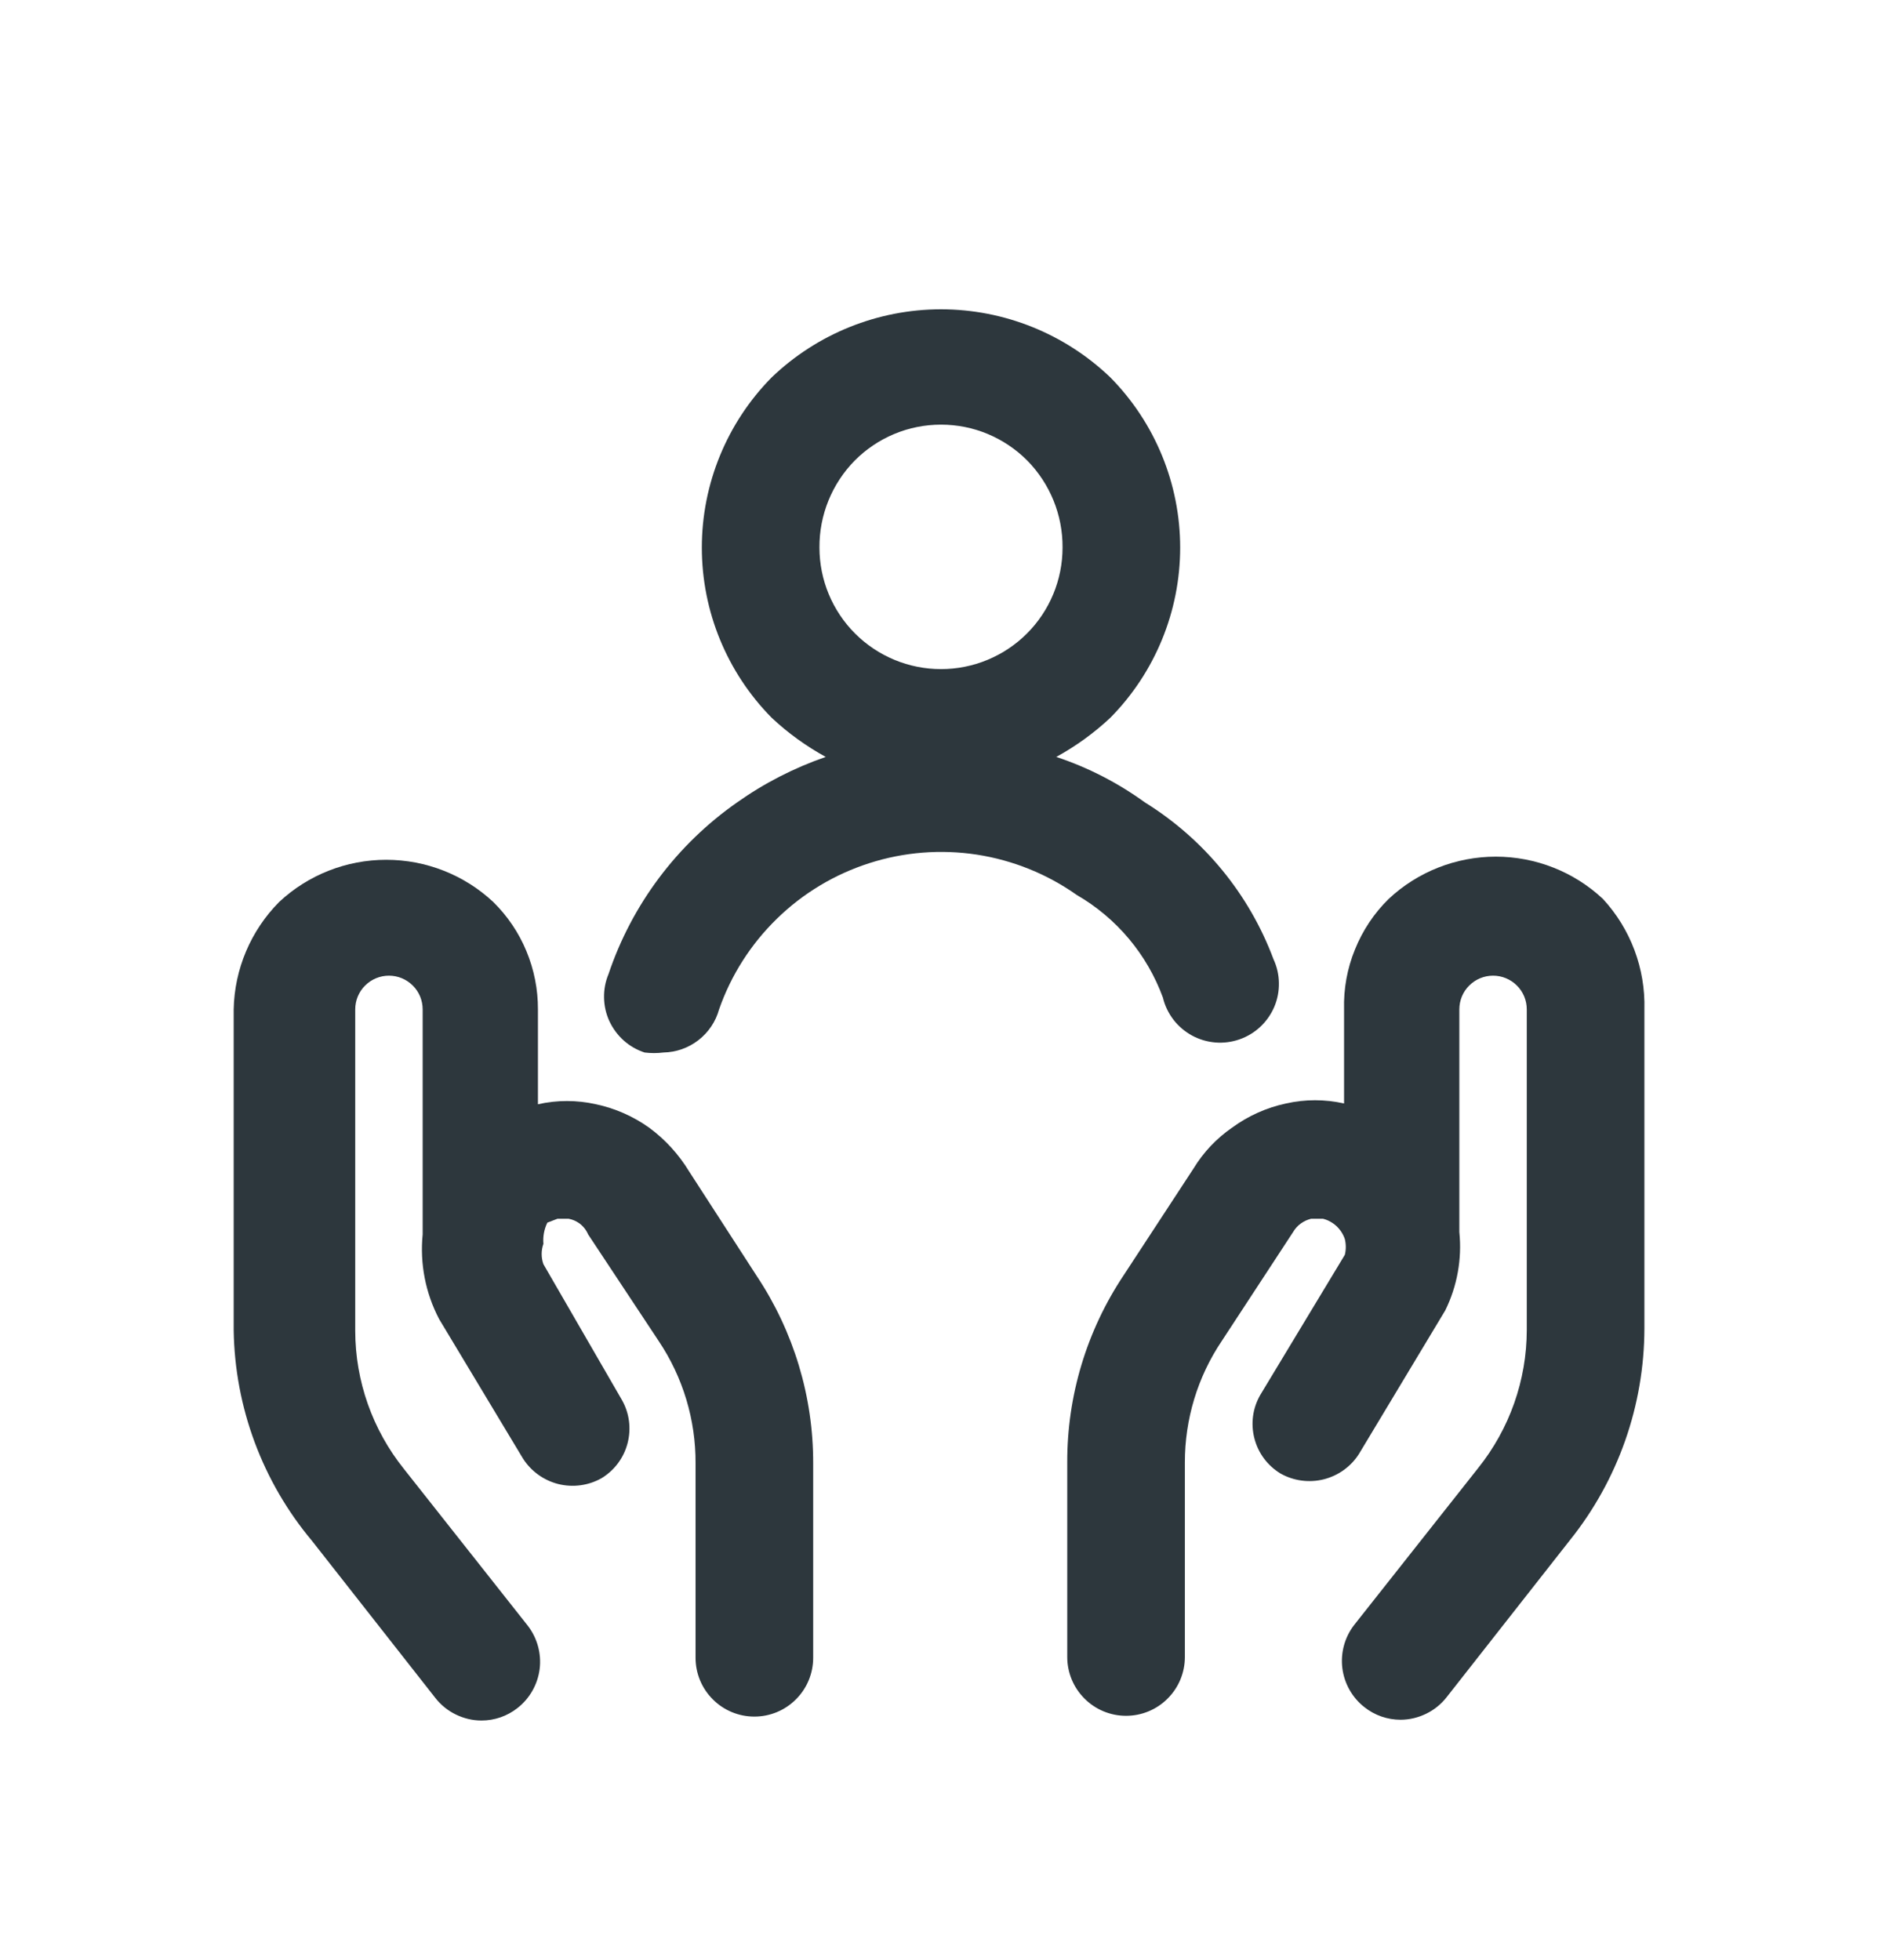 <svg width="24" height="25" viewBox="0 0 24 25" fill="none" xmlns="http://www.w3.org/2000/svg">
<path d="M8.79 14.944C8.658 14.726 8.485 14.535 8.28 14.384C8.076 14.238 7.845 14.136 7.6 14.084C7.356 14.029 7.104 14.029 6.86 14.084V12.874C6.861 12.619 6.811 12.367 6.713 12.131C6.616 11.896 6.472 11.683 6.29 11.504C5.92 11.158 5.432 10.966 4.925 10.966C4.418 10.966 3.93 11.158 3.56 11.504C3.198 11.869 2.99 12.36 2.98 12.874V16.964C2.994 17.949 3.347 18.899 3.98 19.654L5.55 21.654C5.62 21.744 5.709 21.817 5.812 21.867C5.914 21.917 6.026 21.944 6.14 21.944C6.307 21.944 6.469 21.888 6.6 21.784C6.756 21.662 6.857 21.483 6.882 21.286C6.906 21.089 6.851 20.891 6.73 20.734L5.15 18.734C4.75 18.235 4.531 17.614 4.53 16.974V12.874C4.53 12.76 4.575 12.65 4.656 12.57C4.737 12.489 4.846 12.444 4.96 12.444C5.074 12.444 5.183 12.489 5.264 12.57C5.345 12.65 5.39 12.76 5.39 12.874V15.744C5.353 16.117 5.426 16.492 5.6 16.824L6.67 18.604C6.773 18.765 6.934 18.881 7.12 18.928C7.306 18.974 7.503 18.948 7.67 18.854C7.835 18.754 7.955 18.594 8.003 18.407C8.052 18.22 8.026 18.022 7.93 17.854L6.93 16.124C6.9 16.04 6.9 15.948 6.93 15.864C6.922 15.771 6.939 15.678 6.98 15.594L7.11 15.544H7.25C7.3 15.553 7.348 15.574 7.39 15.604C7.438 15.64 7.476 15.688 7.5 15.744L8.4 17.104C8.709 17.565 8.873 18.109 8.87 18.664V21.144C8.87 21.343 8.949 21.534 9.09 21.674C9.23 21.815 9.421 21.894 9.62 21.894C9.819 21.894 10.01 21.815 10.15 21.674C10.291 21.534 10.37 21.343 10.37 21.144V18.664C10.372 17.814 10.121 16.982 9.65 16.274L8.79 14.944Z" fill="#2D373D"/>
<path d="M20.44 11.464C20.07 11.118 19.582 10.926 19.075 10.926C18.568 10.926 18.08 11.118 17.71 11.464C17.523 11.647 17.377 11.867 17.279 12.11C17.18 12.352 17.133 12.612 17.14 12.874V14.074C16.896 14.019 16.644 14.019 16.4 14.074C16.151 14.127 15.915 14.233 15.71 14.384C15.512 14.521 15.345 14.698 15.22 14.904L14.33 16.264C13.858 16.971 13.607 17.803 13.61 18.654V21.134C13.61 21.333 13.689 21.524 13.83 21.664C13.97 21.805 14.161 21.884 14.36 21.884C14.559 21.884 14.75 21.805 14.89 21.664C15.031 21.524 15.11 21.333 15.11 21.134V18.654C15.109 18.102 15.272 17.562 15.58 17.104L16.49 15.714C16.515 15.671 16.549 15.633 16.59 15.604C16.629 15.576 16.673 15.556 16.72 15.544H16.87C16.935 15.56 16.994 15.593 17.043 15.638C17.092 15.684 17.129 15.741 17.15 15.804C17.166 15.87 17.166 15.938 17.15 16.004L16.07 17.794C15.974 17.962 15.948 18.16 15.997 18.347C16.045 18.534 16.165 18.694 16.33 18.794C16.497 18.888 16.694 18.914 16.88 18.868C17.066 18.821 17.227 18.706 17.33 18.544L18.43 16.714C18.583 16.404 18.645 16.058 18.61 15.714V12.874C18.61 12.76 18.655 12.65 18.736 12.57C18.817 12.489 18.926 12.444 19.04 12.444C19.154 12.444 19.263 12.489 19.344 12.57C19.425 12.65 19.47 12.76 19.47 12.874V16.964C19.469 17.604 19.25 18.225 18.85 18.724L17.27 20.724C17.148 20.881 17.094 21.079 17.118 21.276C17.143 21.473 17.244 21.652 17.4 21.774C17.531 21.878 17.693 21.934 17.86 21.934C17.974 21.934 18.086 21.907 18.188 21.857C18.291 21.807 18.38 21.734 18.45 21.644L20.02 19.644C20.634 18.878 20.968 17.926 20.97 16.944V12.874C20.984 12.353 20.794 11.847 20.44 11.464Z" fill="#2D373D"/>
<path d="M14.83 12.724C14.854 12.826 14.9 12.921 14.964 13.005C15.027 13.088 15.108 13.156 15.2 13.207C15.291 13.257 15.393 13.287 15.497 13.296C15.601 13.305 15.707 13.291 15.805 13.257C15.904 13.223 15.995 13.168 16.071 13.097C16.148 13.025 16.209 12.938 16.25 12.842C16.291 12.745 16.311 12.642 16.309 12.537C16.308 12.432 16.284 12.329 16.24 12.234C15.93 11.404 15.353 10.701 14.6 10.234C14.255 9.984 13.874 9.788 13.47 9.654C13.72 9.517 13.952 9.349 14.16 9.154C14.73 8.576 15.05 7.796 15.05 6.984C15.05 6.172 14.73 5.392 14.16 4.814C13.579 4.257 12.805 3.945 12 3.945C11.195 3.945 10.421 4.257 9.84 4.814C9.27 5.392 8.95 6.172 8.95 6.984C8.95 7.796 9.27 8.576 9.84 9.154C10.048 9.349 10.28 9.517 10.53 9.654C10.128 9.793 9.747 9.988 9.4 10.234C8.633 10.77 8.058 11.537 7.76 12.424C7.72 12.519 7.701 12.622 7.703 12.725C7.705 12.829 7.728 12.931 7.771 13.024C7.815 13.118 7.877 13.202 7.954 13.271C8.031 13.34 8.122 13.392 8.22 13.424C8.3 13.434 8.38 13.434 8.46 13.424C8.622 13.421 8.778 13.366 8.906 13.267C9.034 13.168 9.127 13.03 9.17 12.874C9.323 12.436 9.576 12.04 9.909 11.716C10.241 11.392 10.645 11.15 11.086 11.009C11.528 10.867 11.997 10.83 12.456 10.9C12.915 10.971 13.351 11.146 13.73 11.414C14.239 11.708 14.628 12.172 14.83 12.724ZM10.9 5.874C11.044 5.729 11.215 5.614 11.404 5.535C11.593 5.456 11.796 5.416 12 5.416C12.204 5.416 12.407 5.456 12.596 5.535C12.784 5.614 12.956 5.729 13.1 5.874C13.391 6.17 13.553 6.569 13.55 6.984C13.55 7.187 13.51 7.389 13.432 7.577C13.354 7.765 13.24 7.936 13.096 8.08C12.952 8.224 12.781 8.338 12.593 8.416C12.405 8.494 12.204 8.534 12 8.534C11.796 8.534 11.595 8.494 11.407 8.416C11.219 8.338 11.048 8.224 10.904 8.08C10.76 7.936 10.646 7.765 10.568 7.577C10.49 7.389 10.45 7.187 10.45 6.984C10.447 6.569 10.609 6.17 10.9 5.874Z" fill="#2D373D"/>
</svg>
